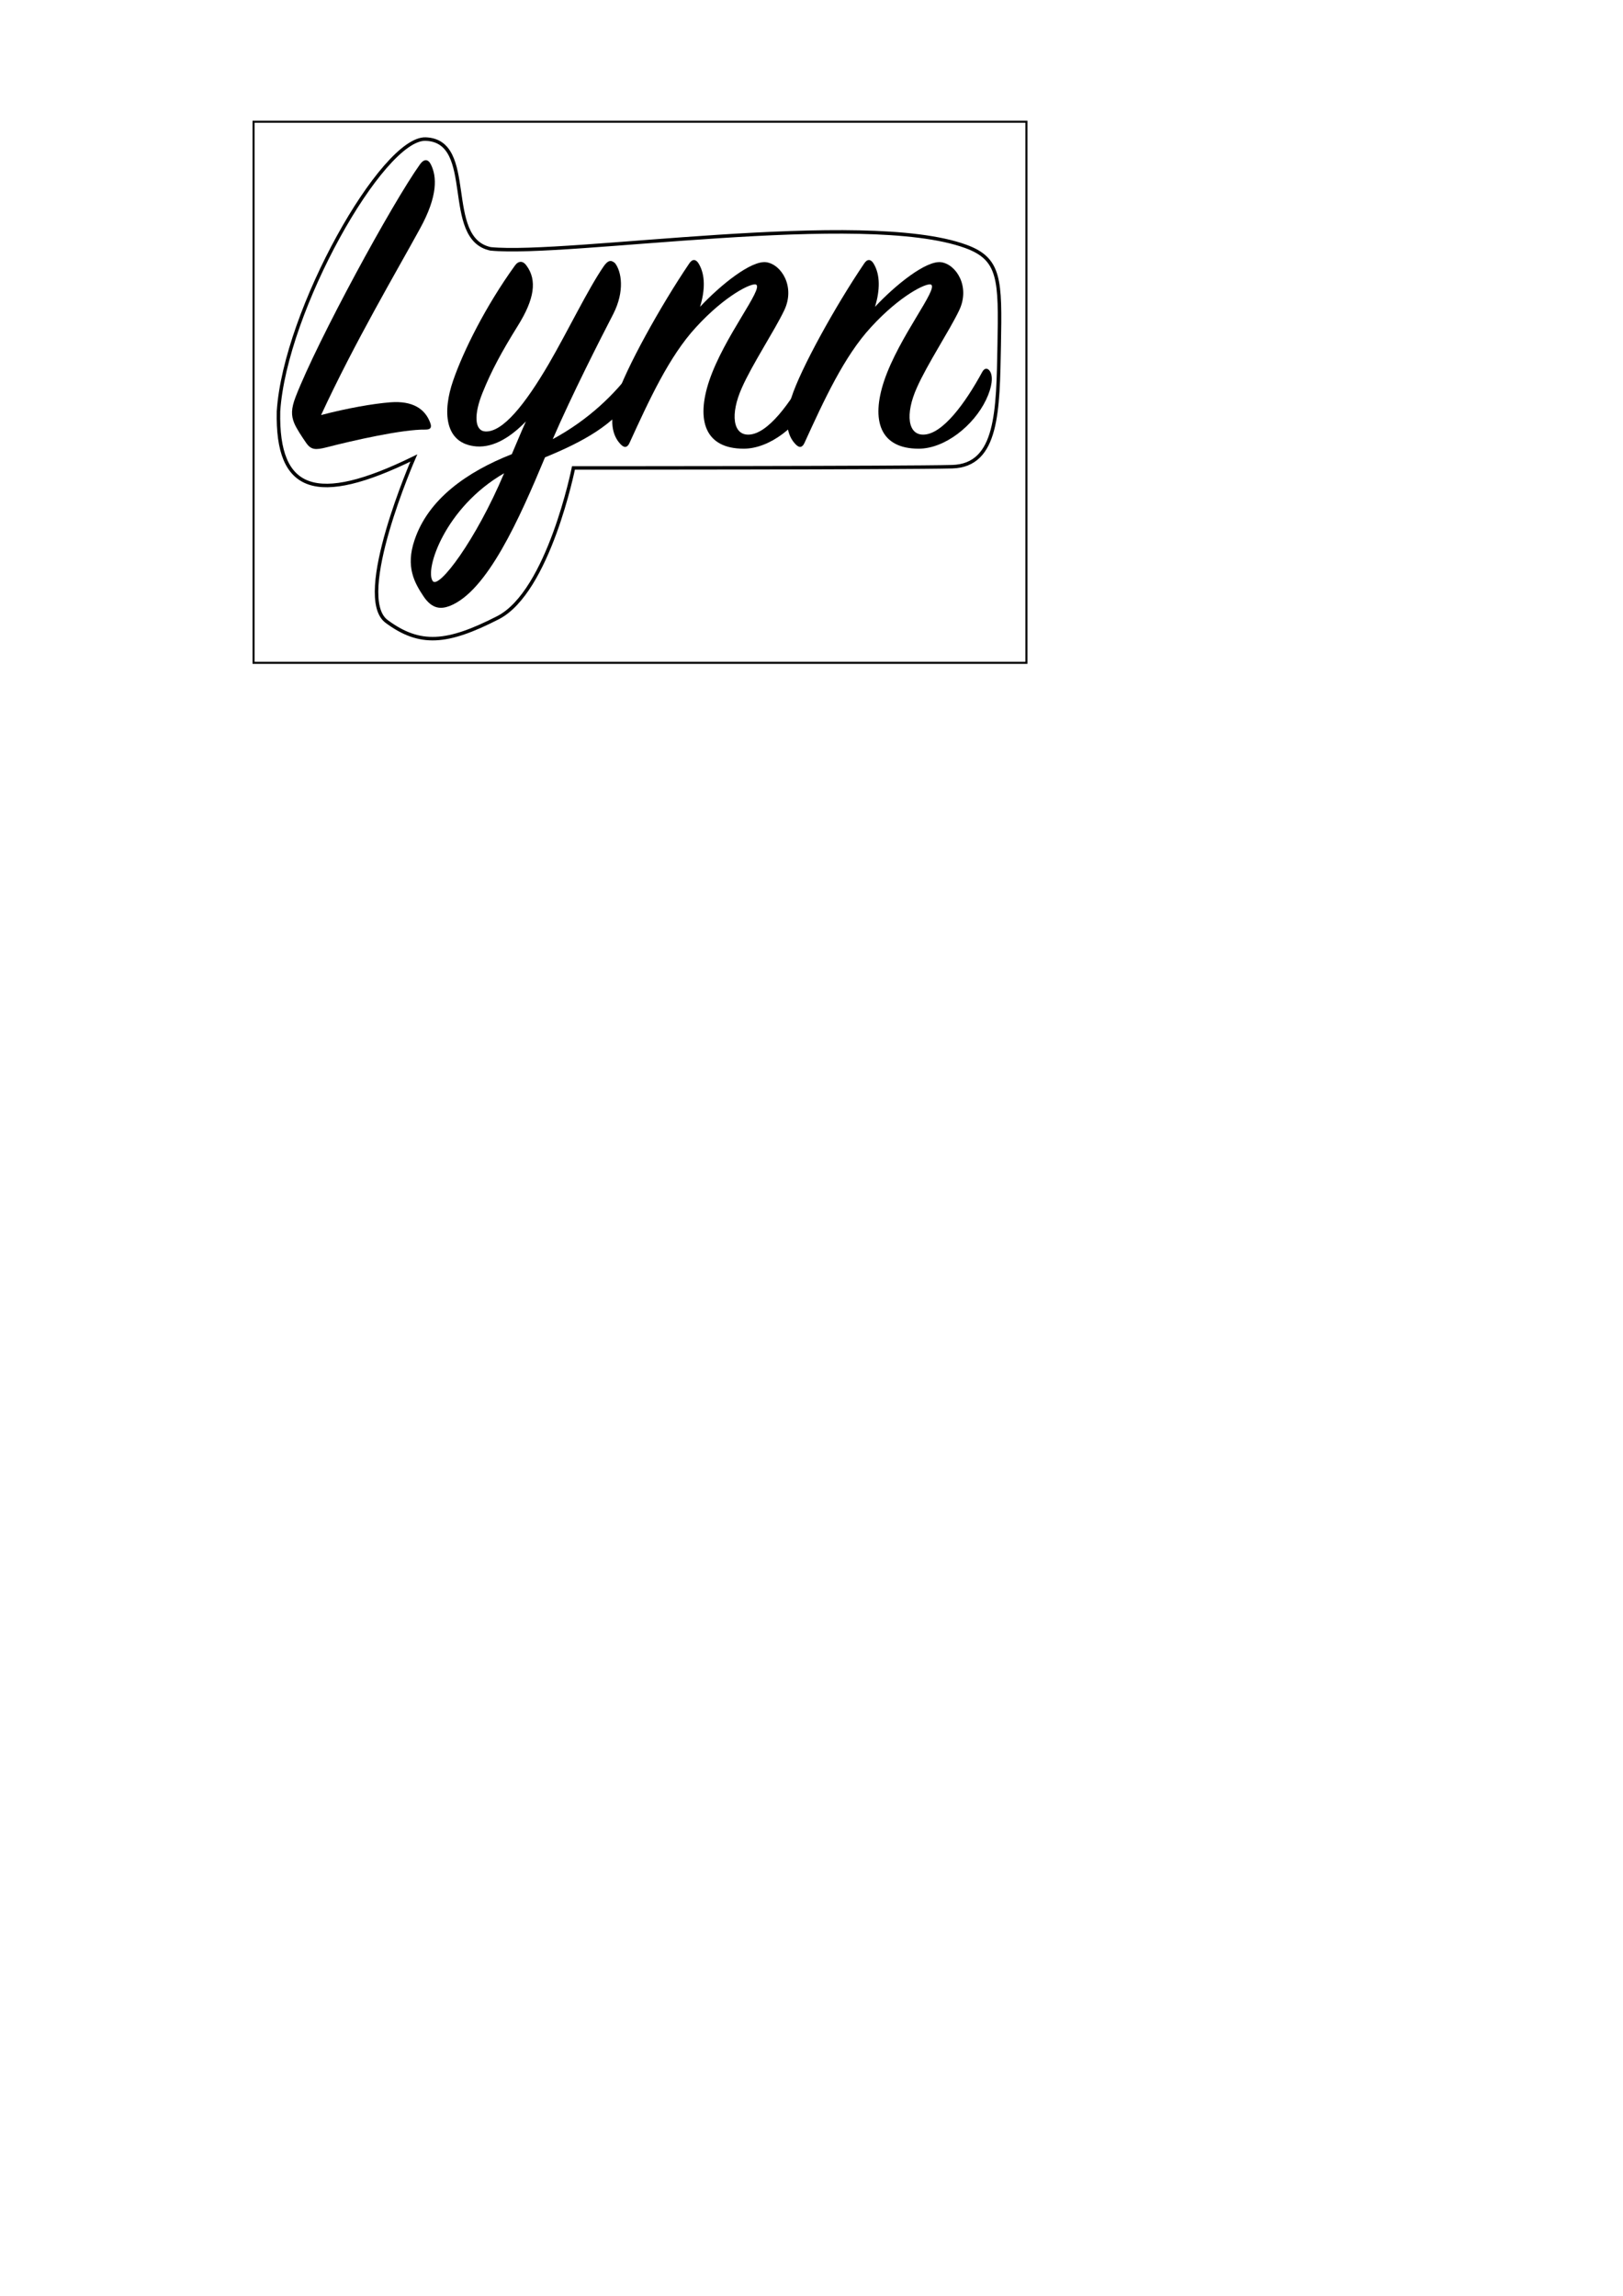 <?xml version="1.0" encoding="UTF-8" standalone="no"?>
<!-- Created with Inkscape (http://www.inkscape.org/) -->

<svg
   xmlns:dc="http://purl.org/dc/elements/1.1/"
   xmlns:cc="http://creativecommons.org/ns#"
   xmlns:rdf="http://www.w3.org/1999/02/22-rdf-syntax-ns#"
   xmlns:svg="http://www.w3.org/2000/svg"
   xmlns="http://www.w3.org/2000/svg"
   xmlns:sodipodi="http://sodipodi.sourceforge.net/DTD/sodipodi-0.dtd"
   xmlns:inkscape="http://www.inkscape.org/namespaces/inkscape"
   width="210mm"
   height="297mm"
   viewBox="0 0 210 297"
   version="1.1"
   id="svg8"
   inkscape:version="0.92.2 5c3e80d, 2017-08-06"
   sodipodi:docname="lynn_outline.svg">
  <defs
     id="defs2" />
  <sodipodi:namedview
     id="base"
     pagecolor="#ffffff"
     bordercolor="#666666"
     borderopacity="1.0"
     inkscape:pageopacity="0.0"
     inkscape:pageshadow="2"
     inkscape:zoom="1"
     inkscape:cx="265.48236"
     inkscape:cy="957.51726"
     inkscape:document-units="mm"
     inkscape:current-layer="layer1"
     showgrid="false"
     inkscape:window-width="1280"
     inkscape:window-height="708"
     inkscape:window-x="0"
     inkscape:window-y="1"
     inkscape:window-maximized="1"
     inkscape:measure-start="0,0"
     inkscape:measure-end="0,0" />
  <g
     inkscape:label="Edge.Cuts"
     inkscape:groupmode="layer"
     id="layer1"
     style="display:inline">
    <g
       aria-label="Lynn"
       style="font-style:normal;font-variant:normal;font-weight:normal;font-stretch:normal;font-size:33.835px;line-height:1.25;font-family:SignPainter;-inkscape-font-specification:SignPainter;letter-spacing:0px;word-spacing:0px;fill:#000000;fill-opacity:1;stroke:none;stroke-width:0.846"
       id="text12" />
    <path
       style="fill:none;stroke:#000000;stroke-width:0.453px;stroke-linecap:butt;stroke-linejoin:miter;stroke-opacity:1"
       d="m 36.034,53.225 c 0.837,-13.054 13.47,-35.435 19.041,-35.234 6.662,0.24 2.132,12.868 8.396,14.202 9.949,0.989 48.24,-5.148 61.486,-0.32 4.461,1.626 4.49,4.274 4.33,12.761 -0.16,8.486 -0.167,15.581 -6.091,15.741 -5.924,0.16 -48.997,0.16 -48.997,0.16 0,0 -3.202,16.012 -9.767,19.375 C 57.866,83.271 54.343,83.591 50.02,80.389 45.697,77.186 53.543,59.253 53.543,59.253 40.892,65.451 35.808,63.605 36.034,53.225 Z"
       id="path855"
       inkscape:connector-curvature="0"
       sodipodi:nodetypes="cccscccsscc" />
    <rect
       style="fill:none;fill-opacity:1;stroke:#000000;stroke-width:0.265;stroke-opacity:1;stroke-miterlimit:4;stroke-dasharray:none"
       id="rect23"
       width="100"
       height="70"
       x="32.808"
       y="15.748" />
  </g>
  <g
     inkscape:groupmode="layer"
     id="layer2"
     inkscape:label="SilkS">
    <g
       aria-label="Lynn"
       style="font-style:normal;font-variant:normal;font-weight:normal;font-stretch:normal;font-size:58.829px;line-height:1.25;font-family:SignPainter;-inkscape-font-specification:SignPainter;letter-spacing:0px;word-spacing:0px;fill:#000000;fill-opacity:1;stroke:none;stroke-width:0.441"
       id="text911">
      <path
         d="M 41.546,53.693 C 45.899,44.281 51.253,35.221 54.312,29.632 56.724,25.279 56.488,22.808 55.782,21.338 55.429,20.573 54.9,20.514 54.37,21.22 50.782,26.22 41.075,44.046 38.251,51.34 c -0.588,1.53 -0.588,2.412 -0.176,3.412 0.294,0.706 1,1.765 1.53,2.53 0.647,0.941 1.235,0.941 2.647,0.588 3.412,-0.882 9.883,-2.353 12.825,-2.294 0.765,0 0.765,-0.412 0.588,-0.882 -0.647,-1.765 -2.235,-2.883 -5.177,-2.647 -2.235,0.176 -5.589,0.765 -8.942,1.647 z"
         style="font-style:normal;font-variant:normal;font-weight:normal;font-stretch:normal;font-size:58.829px;font-family:SignPainter;-inkscape-font-specification:SignPainter;stroke-width:0.441"
         id="path913" />
      <path
         d="m 81.815,51.281 c 1,-1.53 1.177,-2.883 1.059,-3.412 -0.118,-0.588 -0.647,-0.529 -0.941,-0.118 -2.353,3.236 -5.824,6.589 -10.413,9.06 2.471,-5.706 6.059,-12.766 7.824,-16.178 1.53,-3 1.059,-5.53 0.235,-6.589 -0.529,-0.471 -0.941,-0.353 -1.471,0.412 -2.059,3 -4.589,8.295 -7.118,12.648 -3,5.118 -5.942,8.883 -8.236,8.707 -1.353,-0.118 -1.471,-2.177 -0.294,-5.059 1.118,-2.765 2.412,-5.177 4.53,-8.589 2.177,-3.471 2.53,-5.942 1.118,-7.824 -0.412,-0.588 -1,-0.647 -1.471,0 -3.824,5.295 -6.706,11.119 -8.001,14.884 -1.353,3.883 -1.235,8.177 3,8.53 2.353,0.176 4.589,-1.353 6.412,-3.236 -0.647,1.412 -1.235,2.883 -1.824,4.236 -5.824,2.294 -10.824,5.824 -12.589,11.119 -1.177,3.471 0,5.53 1.177,7.295 1.118,1.647 2.235,1.647 3.353,1.235 4.883,-1.883 9.06,-11.354 12.354,-19.237 4.883,-2 9.001,-4.236 11.295,-7.883 z M 65.225,61.224 c -3.647,8.648 -8.471,15.06 -9.236,13.942 -1.059,-1.471 1.588,-9.53 9.236,-13.942 z"
         style="font-style:normal;font-variant:normal;font-weight:normal;font-stretch:normal;font-size:58.829px;font-family:SignPainter;-inkscape-font-specification:SignPainter;stroke-width:0.441"
         id="path915" />
      <path
         d="m 90.58,39.692 c 0.647,-2.118 0.706,-4.118 -0.176,-5.589 -0.353,-0.588 -0.824,-0.647 -1.235,0 -3.706,5.471 -8.236,13.648 -9.413,17.354 -0.941,2.941 -0.588,4.883 0.588,6.059 0.529,0.529 0.882,0.294 1.118,-0.235 2.53,-5.53 5.118,-11.177 8.589,-14.942 3.765,-4.118 7.177,-5.765 7.765,-5.53 1.059,0.471 -4.118,6.706 -6.059,12.472 -1.706,5.118 -0.529,8.765 4.471,8.765 3.412,0 7.118,-3 8.707,-6.295 0.824,-1.706 0.941,-3.059 0.529,-3.706 -0.294,-0.471 -0.706,-0.471 -1,0.059 -2.235,4.118 -5.118,8.001 -7.53,8.118 -2.118,0.118 -2.471,-2.647 -0.941,-6.059 1.353,-3.059 4.236,-7.412 5.471,-10.001 1.471,-3.059 -0.353,-5.942 -2.294,-6.236 -1.941,-0.294 -5.942,2.941 -8.589,5.765 z"
         style="font-style:normal;font-variant:normal;font-weight:normal;font-stretch:normal;font-size:58.829px;font-family:SignPainter;-inkscape-font-specification:SignPainter;stroke-width:0.441"
         id="path917" />
      <path
         d="m 113.216,39.692 c 0.647,-2.118 0.706,-4.118 -0.176,-5.589 -0.353,-0.588 -0.824,-0.647 -1.235,0 -3.706,5.471 -8.236,13.648 -9.413,17.354 -0.941,2.941 -0.588,4.883 0.588,6.059 0.529,0.529 0.882,0.294 1.118,-0.235 2.53,-5.53 5.118,-11.177 8.589,-14.942 3.765,-4.118 7.177,-5.765 7.765,-5.53 1.059,0.471 -4.118,6.706 -6.059,12.472 -1.706,5.118 -0.529,8.765 4.471,8.765 3.412,0 7.118,-3 8.707,-6.295 0.824,-1.706 0.941,-3.059 0.529,-3.706 -0.294,-0.471 -0.706,-0.471 -1,0.059 -2.235,4.118 -5.118,8.001 -7.53,8.118 -2.118,0.118 -2.471,-2.647 -0.941,-6.059 1.353,-3.059 4.236,-7.412 5.471,-10.001 1.471,-3.059 -0.353,-5.942 -2.294,-6.236 -1.941,-0.294 -5.942,2.941 -8.589,5.765 z"
         style="font-style:normal;font-variant:normal;font-weight:normal;font-stretch:normal;font-size:58.829px;font-family:SignPainter;-inkscape-font-specification:SignPainter;stroke-width:0.441"
         id="path919" />
    </g>
  </g>
</svg>
